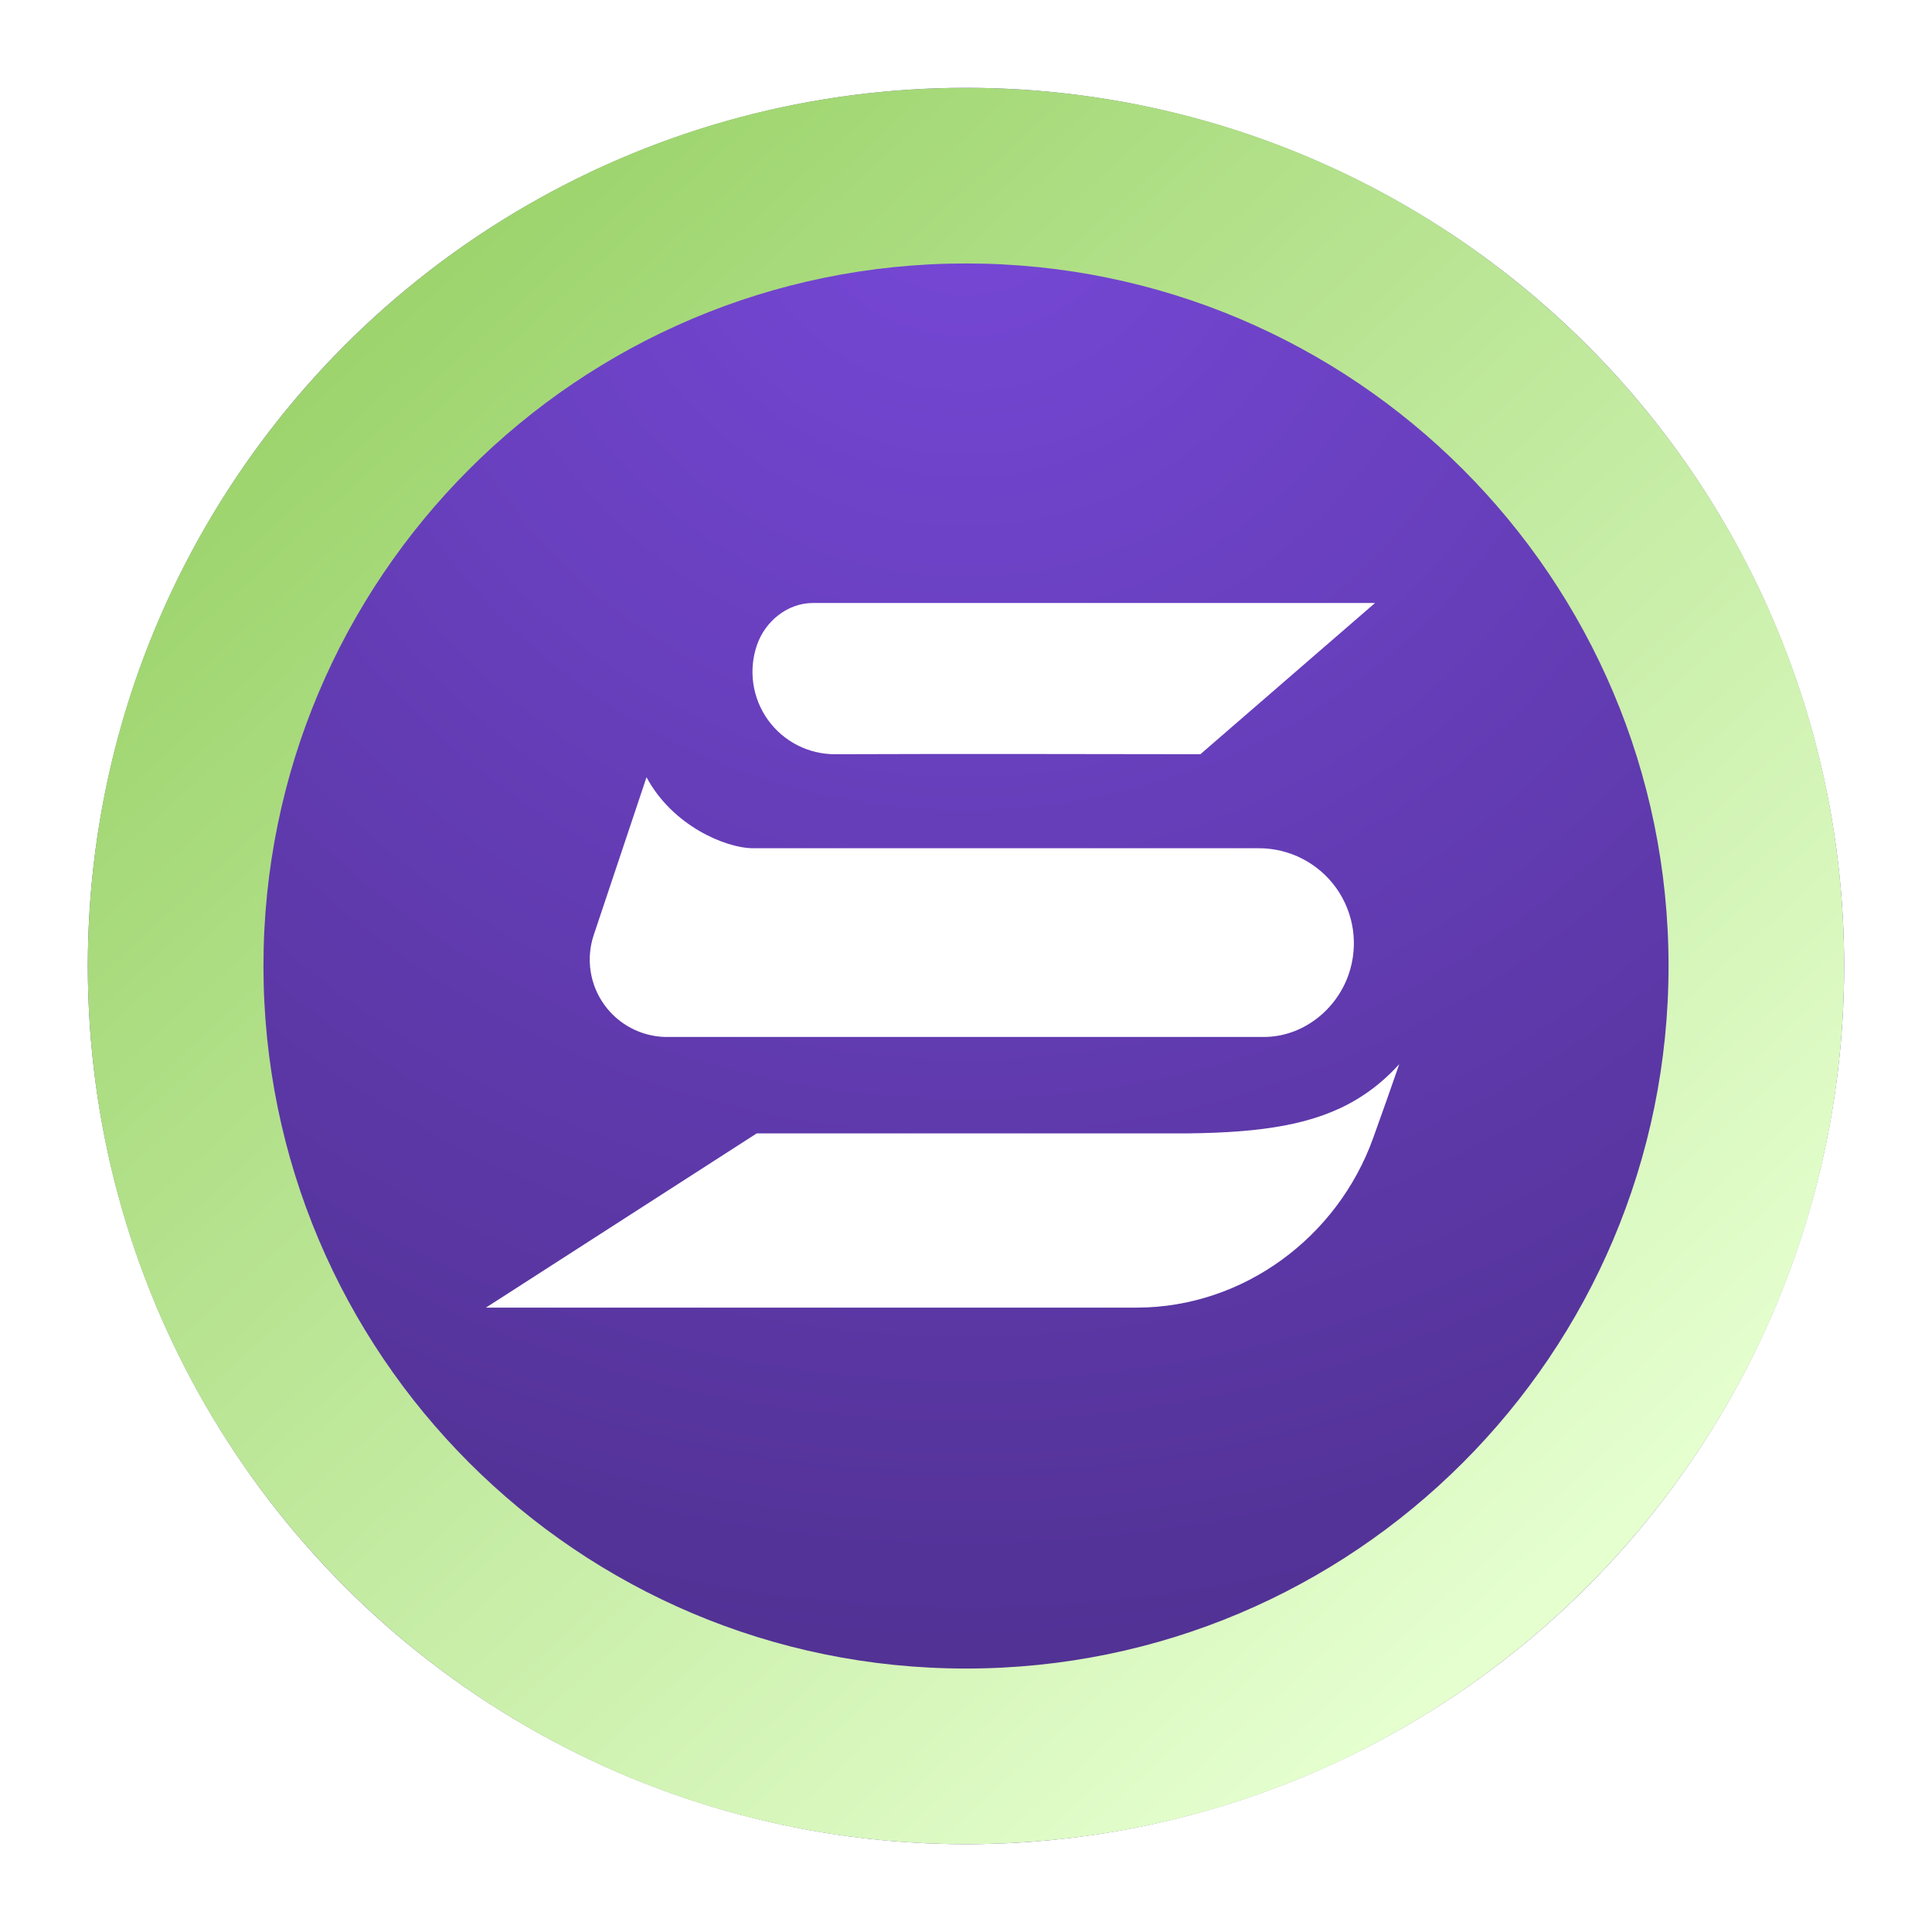 <svg width="44" height="44" viewBox="0 0 44 44" fill="none" xmlns="http://www.w3.org/2000/svg">
<g id="sny-ic">
<circle id="Ellipse 9" cx="22" cy="22" r="20" fill="url(#paint0_radial_25:698)"/>
<g id="Ellipse 1 (Stroke)" filter="url(#filter0_d_25:698)">
<path fill-rule="evenodd" clip-rule="evenodd" d="M22 38C30.837 38 38 30.837 38 22C38 13.163 30.837 6 22 6C13.163 6 6 13.163 6 22C6 30.837 13.163 38 22 38ZM22 42C33.046 42 42 33.046 42 22C42 10.954 33.046 2 22 2C10.954 2 2 10.954 2 22C2 33.046 10.954 42 22 42Z" fill="url(#paint1_linear_25:698)"/>
</g>
<g id="Group">
<g id="Group_2">
<g id="Group_3">
<path id="Vector" fill-rule="evenodd" clip-rule="evenodd" d="M31.867 24.236C31.569 24.564 31.249 24.827 30.899 25.037C29.948 25.609 28.751 25.794 27.051 25.812H26.619H26.62H17.234L11.067 29.78H25.905C28.315 29.771 30.46 28.183 31.274 25.915C31.494 25.302 31.693 24.739 31.867 24.236ZM17.123 19.318H28.661C29.363 19.315 30.022 19.652 30.431 20.223C30.838 20.793 30.944 21.526 30.715 22.19C30.432 23.011 29.66 23.613 28.791 23.616H15.138C14.593 23.598 14.086 23.33 13.765 22.886C13.432 22.426 13.342 21.834 13.522 21.294L14.724 17.701C15.32 18.812 16.522 19.305 17.123 19.318ZM27.338 17.177L31.315 13.733H18.508C17.936 13.735 17.427 14.146 17.24 14.688C17.041 15.263 17.134 15.897 17.487 16.392C17.841 16.887 18.413 17.18 19.021 17.177C22.565 17.164 24.299 17.176 27.338 17.177Z" fill="white"/>
</g>
</g>
</g>
</g>
<defs>
<filter id="filter0_d_25:698" x="0" y="0" width="44" height="44" filterUnits="userSpaceOnUse" color-interpolation-filters="sRGB">
<feFlood flood-opacity="0" result="BackgroundImageFix"/>
<feColorMatrix in="SourceAlpha" type="matrix" values="0 0 0 0 0 0 0 0 0 0 0 0 0 0 0 0 0 0 127 0" result="hardAlpha"/>
<feOffset/>
<feGaussianBlur stdDeviation="1"/>
<feComposite in2="hardAlpha" operator="out"/>
<feColorMatrix type="matrix" values="0 0 0 0 0.612 0 0 0 0 0.906 0 0 0 0 0.353 0 0 0 0.5 0"/>
<feBlend mode="normal" in2="BackgroundImageFix" result="effect1_dropShadow_25:698"/>
<feBlend mode="normal" in="SourceGraphic" in2="effect1_dropShadow_25:698" result="shape"/>
</filter>
<radialGradient id="paint0_radial_25:698" cx="0" cy="0" r="1" gradientUnits="userSpaceOnUse" gradientTransform="translate(22 3.5) rotate(90) scale(38.5)">
<stop stop-color="#7748D8"/>
<stop offset="1" stop-color="#4D2F8C"/>
</radialGradient>
<linearGradient id="paint1_linear_25:698" x1="8.533" y1="7.333" x2="34.933" y2="36.4" gradientUnits="userSpaceOnUse">
<stop stop-color="#9DD46D"/>
<stop offset="1" stop-color="#E5FFCF"/>
</linearGradient>
</defs>
</svg>
